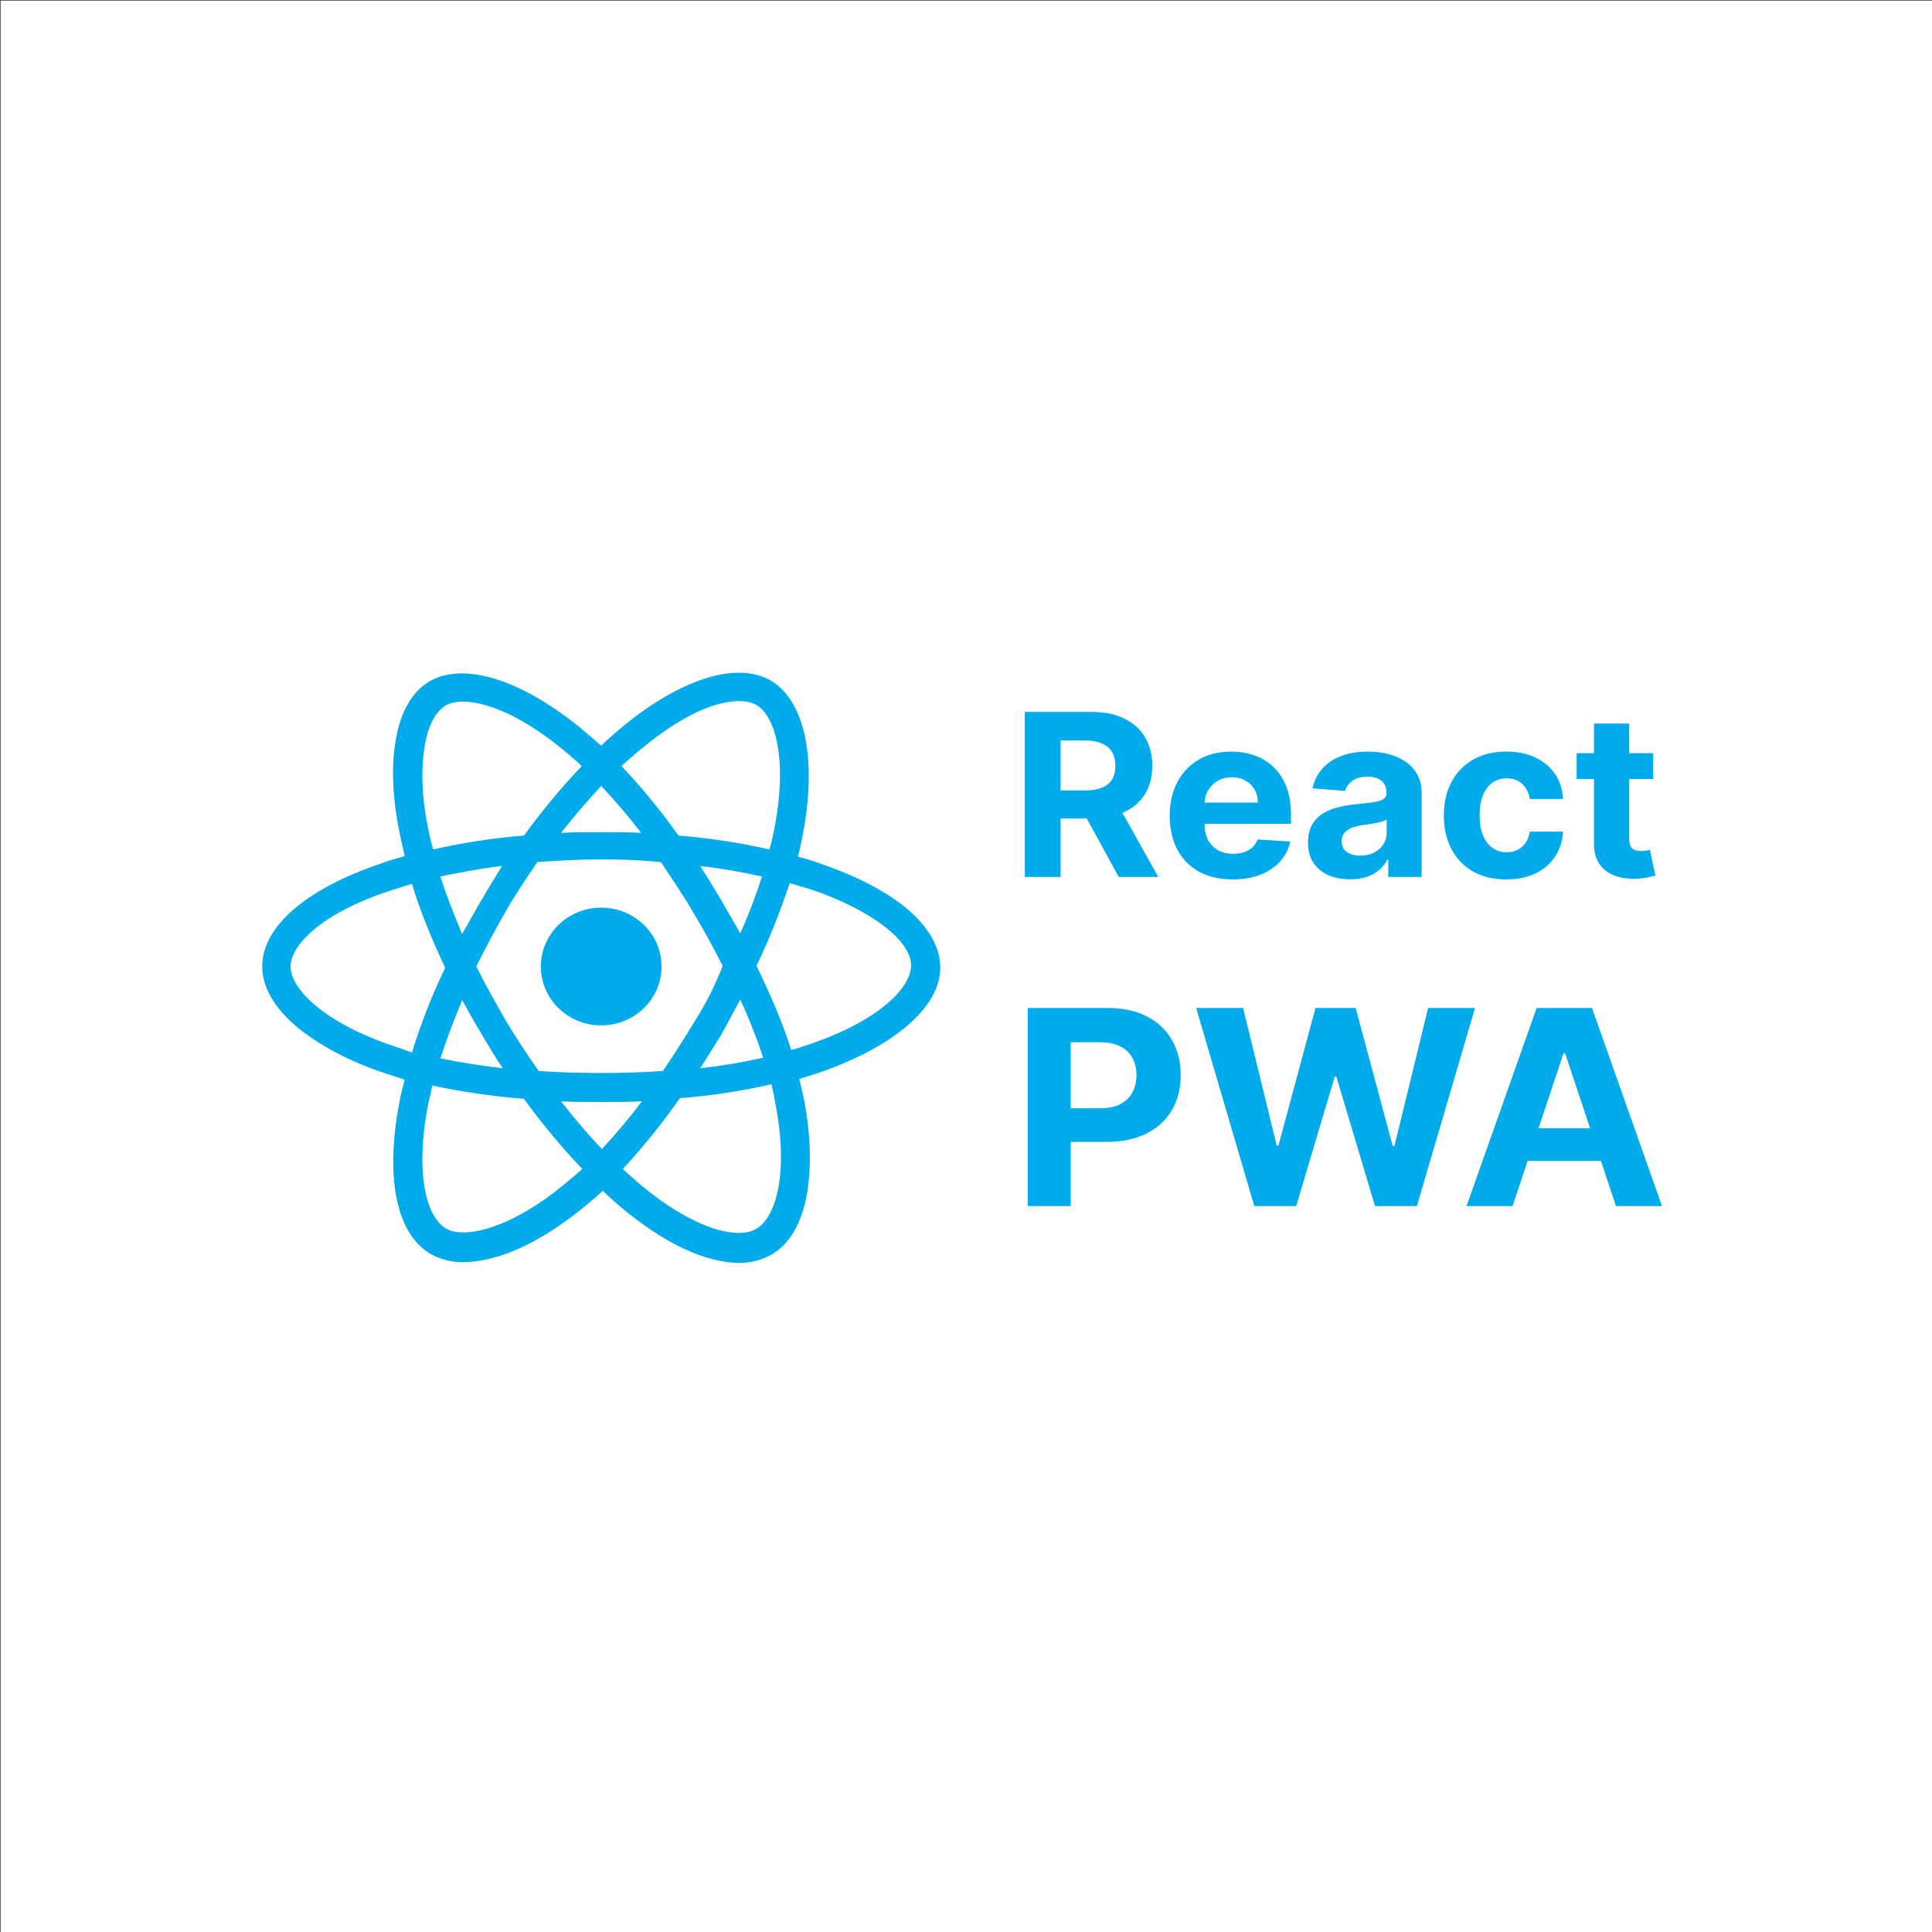 <?xml version="1.0" encoding="UTF-8" standalone="no" ?>
<!DOCTYPE svg PUBLIC "-//W3C//DTD SVG 1.1//EN" "http://www.w3.org/Graphics/SVG/1.1/DTD/svg11.dtd">
<svg xmlns="http://www.w3.org/2000/svg" xmlns:xlink="http://www.w3.org/1999/xlink" version="1.1" width="512" height="512" viewBox="0 0 500 500" xml:space="preserve">
<rect x="0" y="0" width="500" height="500" fill="#333333" stroke="none"/>
<desc>Created with Fabric.js 4.6.0</desc>
<defs>
</defs>
<g transform="matrix(1 0 0 1 250.46 250.46)" id="C5uVt19_83VaAsqkw6hMn"  >
<g style="" vector-effect="non-scaling-stroke"   >
		<g transform="matrix(8.19 0 0 8.19 0 0)" id="1RCqekraxjdnS_EeqG1Z5"  >
<path style="stroke: rgb(48,219,76); stroke-width: 0; stroke-dasharray: none; stroke-linecap: butt; stroke-dashoffset: 0; stroke-linejoin: miter; stroke-miterlimit: 4; fill: rgb(255,255,255); fill-rule: nonzero; opacity: 1;" vector-effect="non-scaling-stroke"  transform=" translate(0, 0)" d="M -30.562 -30.562 L 30.562 -30.562 L 30.562 30.562 L -30.562 30.562 z" stroke-linecap="round" />
</g>
		<g transform="matrix(3.32 0 0 3.32 0 0)" id="tso5Uqpyx8XPex6wGOqVG"  >
<g style="" vector-effect="non-scaling-stroke"   >
		<g transform="matrix(1 0 0 1 -28.58 -0.1)" id="6ueBlVDc_kHLHnuZYK-H7"  >
<path style="stroke: none; stroke-width: 1; stroke-dasharray: none; stroke-linecap: butt; stroke-dashoffset: 0; stroke-linejoin: miter; stroke-miterlimit: 4; fill: rgb(0,171,235); fill-rule: nonzero; opacity: 1;" vector-effect="non-scaling-stroke"  transform=" translate(-26.42, -22.9)" d="M 26.424 27.49 C 29.023 27.49 31.129 25.436 31.129 22.902 C 31.129 20.368 29.023 18.313 26.424 18.313 C 23.825 18.313 21.719 20.368 21.719 22.902 C 21.719 25.436 23.825 27.49 26.424 27.49 Z" stroke-linecap="round" />
</g>
		<g transform="matrix(1 0 0 1 -28.57 0)" id="UtK_pRoYXrK28E7AIUHsl"  >
<path style="stroke: none; stroke-width: 1; stroke-dasharray: none; stroke-linecap: butt; stroke-dashoffset: 0; stroke-linejoin: miter; stroke-miterlimit: 4; fill: rgb(0,171,235); fill-rule: nonzero; opacity: 1;" vector-effect="non-scaling-stroke"  transform=" translate(-26.43, -23)" d="M 50.16 18.313 C 48.514 16.972 46.195 15.788 43.445 14.858 C 42.892 14.656 42.327 14.484 41.753 14.343 C 41.867 13.972 41.955 13.593 42.018 13.21 C 43.339 7.024 42.388 2.177 39.587 0.58 C 38.212 -0.193 36.309 -0.193 34.141 0.58 C 32.132 1.302 29.912 2.641 27.744 4.499 C 27.32 4.859 26.846 5.272 26.423 5.685 C 26.106 5.426 25.841 5.17 25.525 4.911 C 20.661 0.681 15.904 -0.914 13.107 0.632 C 11.732 1.406 10.781 3.003 10.414 5.221 C 10.045 7.282 10.15 9.809 10.732 12.593 C 10.838 13.16 10.996 13.726 11.101 14.294 C 10.414 14.499 9.78 14.654 9.146 14.912 C 3.383 16.872 0 19.81 0 22.903 C 0 24.508 0.952 26.151 2.748 27.646 C 4.44 29.038 6.819 30.326 9.674 31.255 L 11.101 31.719 C 10.943 32.338 10.784 32.956 10.678 33.575 C 9.568 39.4 10.467 43.787 13.163 45.33 C 13.939 45.752 14.817 45.965 15.706 45.948 C 16.604 45.948 17.662 45.742 18.772 45.381 C 20.886 44.658 23.16 43.267 25.432 41.36 C 25.802 41.05 26.173 40.741 26.542 40.381 C 27.018 40.845 27.494 41.256 27.97 41.669 C 31.352 44.504 34.578 45.999 37.168 45.999 C 38.038 46.015 38.897 45.801 39.653 45.381 C 41.08 44.607 42.032 42.957 42.455 40.689 C 42.825 38.524 42.772 35.895 42.19 33.059 L 41.866 31.665 C 42.183 31.562 42.5 31.459 42.869 31.356 C 49.047 29.346 52.856 26.146 52.856 23.005 C 52.856 21.355 51.904 19.758 50.16 18.313 Z M 34.934 2.641 C 36.468 2.126 37.682 2.074 38.477 2.487 C 40.01 3.311 41.067 6.92 39.798 12.746 C 39.728 13.094 39.64 13.438 39.533 13.777 C 37.203 13.246 34.835 12.884 32.449 12.695 C 31.103 10.79 29.619 8.981 28.009 7.282 C 28.378 6.922 28.802 6.56 29.225 6.2 C 31.234 4.497 33.188 3.26 34.934 2.641 Z M 33.772 27.077 C 32.926 28.469 32.08 29.809 31.228 31.047 C 29.642 31.15 28.056 31.201 26.364 31.201 C 24.719 31.201 23.086 31.15 21.553 31.047 C 20.655 29.758 19.758 28.421 18.963 27.077 C 18.17 25.685 17.377 24.293 16.691 22.901 C 17.378 21.51 18.118 20.118 18.911 18.726 C 19.704 17.334 20.603 15.993 21.454 14.756 C 23.04 14.653 24.626 14.551 26.266 14.551 C 27.872 14.541 29.478 14.609 31.077 14.756 C 31.922 16.044 32.822 17.334 33.62 18.726 C 34.466 20.118 35.206 21.51 35.893 22.85 C 35.326 24.322 34.616 25.738 33.772 27.077 Z M 37.261 25.472 C 37.947 26.95 38.546 28.465 39.056 30.009 C 37.435 30.376 35.793 30.651 34.14 30.834 C 34.668 30.009 35.25 29.083 35.785 28.208 C 36.309 27.284 36.779 26.356 37.261 25.479 L 37.261 25.472 Z M 26.475 37.123 C 25.351 35.942 24.292 34.703 23.303 33.412 C 24.307 33.463 25.365 33.463 26.369 33.463 C 27.427 33.463 28.537 33.463 29.593 33.412 C 28.623 34.704 27.582 35.946 26.477 37.13 L 26.475 37.123 Z M 18.757 30.834 C 17.012 30.628 15.374 30.37 13.893 30.06 C 14.369 28.565 14.951 27.071 15.585 25.523 C 16.061 26.398 16.589 27.328 17.119 28.203 C 17.648 29.079 18.176 30.017 18.758 30.841 L 18.757 30.834 Z M 17.111 17.687 C 16.583 18.563 16.107 19.492 15.578 20.367 C 14.943 18.821 14.361 17.378 13.885 15.883 C 15.419 15.573 17.005 15.264 18.697 15.058 C 18.176 15.942 17.594 16.819 17.119 17.695 L 17.111 17.687 Z M 26.415 8.82 C 27.519 9.987 28.561 11.208 29.535 12.48 C 28.477 12.429 27.421 12.429 26.363 12.429 C 25.305 12.429 24.301 12.429 23.297 12.48 C 24.309 11.199 25.366 9.962 26.423 8.829 L 26.415 8.82 Z M 35.731 17.643 C 35.203 16.768 34.674 15.893 34.146 15.066 C 35.764 15.252 37.37 15.527 38.957 15.89 C 38.478 17.397 37.913 18.877 37.265 20.323 C 36.779 19.448 36.257 18.571 35.731 17.643 Z M 12.946 12.178 C 12.418 9.698 12.364 7.384 12.681 5.631 C 12.946 4.084 13.526 3.005 14.327 2.538 C 15.86 1.714 19.563 2.589 24.107 6.559 C 24.384 6.785 24.649 7.026 24.9 7.281 C 23.283 8.986 21.783 10.795 20.411 12.693 C 18.026 12.883 15.658 13.245 13.327 13.776 C 13.154 13.21 13.047 12.695 12.943 12.178 L 12.946 12.178 Z M 10.352 29.14 C 4.747 27.284 2.21 24.603 2.21 22.901 C 2.21 21.251 4.589 18.777 9.876 17.025 C 10.458 16.819 11.038 16.665 11.671 16.457 C 12.306 18.571 13.205 20.736 14.261 23.005 C 13.233 25.139 12.368 27.345 11.674 29.604 C 11.251 29.449 10.775 29.294 10.352 29.14 Z M 15.691 43.626 C 15.109 43.626 14.633 43.522 14.316 43.316 C 12.889 42.492 11.885 39.295 12.889 33.883 C 12.995 33.315 13.154 32.749 13.258 32.182 C 15.611 32.681 17.995 33.026 20.395 33.213 C 21.789 35.128 23.308 36.953 24.942 38.678 C 24.624 38.988 24.255 39.297 23.938 39.554 C 20.503 42.486 17.542 43.626 15.691 43.626 Z M 39.956 33.366 C 41.119 39.037 40.009 42.543 38.477 43.367 C 37.05 44.191 33.665 43.418 29.437 39.866 C 29.014 39.505 28.54 39.093 28.116 38.68 C 29.723 36.942 31.207 35.099 32.557 33.163 C 34.961 32.982 37.346 32.62 39.693 32.081 C 39.798 32.542 39.904 32.955 39.956 33.366 Z M 42.124 29.135 C 41.835 29.252 41.534 29.338 41.227 29.394 C 40.592 27.332 39.641 25.163 38.534 22.846 C 39.528 20.752 40.39 18.602 41.117 16.406 L 42.703 16.87 C 45.188 17.695 47.25 18.777 48.677 19.912 C 49.894 20.891 50.58 21.922 50.58 22.799 C 50.583 24.603 47.94 27.284 42.124 29.14 L 42.124 29.135 Z" stroke-linecap="round" />
</g>
		<g transform="matrix(1 0 0 1 9.65 -13.51)" id="32EHzQbLEfqwCCBYwvD1k"  >
<path style="stroke: none; stroke-width: 1; stroke-dasharray: none; stroke-linecap: butt; stroke-dashoffset: 0; stroke-linejoin: miter; stroke-miterlimit: 4; fill: rgb(0,171,235); fill-rule: nonzero; opacity: 1;" vector-effect="non-scaling-stroke"  transform=" translate(-64.65, -9.49)" d="M 59.446 15.923 L 59.446 3.056 L 64.652 3.056 C 65.648 3.056 66.499 3.23 67.203 3.577 C 67.912 3.921 68.451 4.409 68.82 5.041 C 69.194 5.67 69.381 6.409 69.381 7.259 C 69.381 8.114 69.192 8.849 68.814 9.464 C 68.436 10.076 67.888 10.545 67.171 10.872 C 66.458 11.198 65.595 11.362 64.581 11.362 L 61.095 11.362 L 61.095 9.175 L 64.13 9.175 C 64.663 9.175 65.105 9.104 65.457 8.962 C 65.809 8.819 66.071 8.606 66.243 8.321 C 66.419 8.036 66.507 7.682 66.507 7.259 C 66.507 6.832 66.419 6.472 66.243 6.178 C 66.071 5.885 65.807 5.663 65.451 5.513 C 65.099 5.358 64.654 5.28 64.117 5.28 L 62.236 5.28 L 62.236 15.923 L 59.446 15.923 Z M 66.572 10.068 L 69.851 15.923 L 66.772 15.923 L 63.563 10.068 L 66.572 10.068 Z" stroke-linecap="round" />
</g>
		<g transform="matrix(1 0 0 1 20.47 -11.87)" id="OZFTMTvtn6OuFQ2k_xRLx"  >
<path style="stroke: none; stroke-width: 1; stroke-dasharray: none; stroke-linecap: butt; stroke-dashoffset: 0; stroke-linejoin: miter; stroke-miterlimit: 4; fill: rgb(0,171,235); fill-rule: nonzero; opacity: 1;" vector-effect="non-scaling-stroke"  transform=" translate(-75.47, -11.13)" d="M 75.651 16.112 C 74.633 16.112 73.757 15.911 73.023 15.508 C 72.293 15.102 71.73 14.528 71.335 13.787 C 70.94 13.041 70.742 12.16 70.742 11.142 C 70.742 10.149 70.94 9.278 71.335 8.528 C 71.73 7.779 72.286 7.194 73.004 6.775 C 73.725 6.356 74.571 6.147 75.542 6.147 C 76.195 6.147 76.803 6.25 77.365 6.455 C 77.932 6.656 78.426 6.96 78.847 7.366 C 79.272 7.772 79.603 8.283 79.839 8.899 C 80.076 9.51 80.194 10.227 80.194 11.048 L 80.194 11.783 L 71.837 11.783 L 71.837 10.124 L 77.61 10.124 C 77.61 9.739 77.524 9.397 77.352 9.1 C 77.181 8.803 76.942 8.57 76.637 8.403 C 76.337 8.231 75.987 8.145 75.587 8.145 C 75.17 8.145 74.801 8.239 74.479 8.428 C 74.161 8.612 73.912 8.861 73.731 9.175 C 73.551 9.485 73.459 9.831 73.454 10.212 L 73.454 11.789 C 73.454 12.267 73.545 12.679 73.725 13.027 C 73.91 13.374 74.17 13.642 74.505 13.831 C 74.84 14.019 75.237 14.114 75.697 14.114 C 76.002 14.114 76.281 14.072 76.534 13.988 C 76.788 13.904 77.004 13.779 77.185 13.611 C 77.365 13.444 77.503 13.238 77.597 12.995 L 80.136 13.159 C 80.007 13.753 79.743 14.273 79.343 14.717 C 78.948 15.157 78.437 15.5 77.81 15.747 C 77.187 15.99 76.468 16.112 75.651 16.112 Z" stroke-linecap="round" />
</g>
		<g transform="matrix(1 0 0 1 30.95 -11.87)" id="eQ7npfBn_oSbiCG54FInw"  >
<path style="stroke: none; stroke-width: 1; stroke-dasharray: none; stroke-linecap: butt; stroke-dashoffset: 0; stroke-linejoin: miter; stroke-miterlimit: 4; fill: rgb(0,171,235); fill-rule: nonzero; opacity: 1;" vector-effect="non-scaling-stroke"  transform=" translate(-85.95, -11.13)" d="M 84.807 16.105 C 84.175 16.105 83.613 15.998 83.119 15.785 C 82.625 15.567 82.234 15.247 81.946 14.824 C 81.663 14.396 81.521 13.864 81.521 13.228 C 81.521 12.692 81.622 12.241 81.824 11.877 C 82.026 11.513 82.301 11.219 82.648 10.997 C 82.996 10.775 83.392 10.608 83.834 10.495 C 84.281 10.382 84.749 10.302 85.239 10.256 C 85.814 10.197 86.278 10.143 86.63 10.093 C 86.982 10.038 87.238 9.959 87.397 9.854 C 87.556 9.749 87.635 9.594 87.635 9.389 L 87.635 9.351 C 87.635 8.953 87.507 8.646 87.249 8.428 C 86.995 8.21 86.635 8.101 86.166 8.101 C 85.672 8.101 85.279 8.208 84.987 8.421 C 84.695 8.631 84.502 8.895 84.407 9.213 L 81.869 9.012 C 81.998 8.426 82.251 7.919 82.629 7.492 C 83.007 7.06 83.495 6.729 84.092 6.499 C 84.693 6.264 85.389 6.147 86.179 6.147 C 86.729 6.147 87.255 6.21 87.758 6.336 C 88.265 6.461 88.713 6.656 89.104 6.92 C 89.499 7.184 89.811 7.523 90.038 7.938 C 90.266 8.348 90.38 8.84 90.38 9.414 L 90.38 15.923 L 87.777 15.923 L 87.777 14.585 L 87.7 14.585 C 87.541 14.886 87.328 15.152 87.062 15.383 C 86.796 15.609 86.476 15.787 86.102 15.917 C 85.728 16.042 85.296 16.105 84.807 16.105 Z M 85.593 14.258 C 85.997 14.258 86.353 14.181 86.662 14.026 C 86.972 13.867 87.214 13.653 87.391 13.385 C 87.567 13.117 87.655 12.813 87.655 12.474 L 87.655 11.45 C 87.569 11.504 87.451 11.555 87.3 11.601 C 87.154 11.642 86.989 11.682 86.804 11.72 C 86.62 11.753 86.435 11.785 86.25 11.814 C 86.065 11.839 85.898 11.862 85.748 11.883 C 85.425 11.929 85.144 12.003 84.903 12.103 C 84.663 12.204 84.476 12.34 84.343 12.511 C 84.21 12.679 84.143 12.889 84.143 13.14 C 84.143 13.504 84.279 13.783 84.549 13.975 C 84.824 14.164 85.172 14.258 85.593 14.258 Z" stroke-linecap="round" />
</g>
		<g transform="matrix(1 0 0 1 41.76 -11.87)" id="q8SyQ98PKvhEBDkzwg5PV"  >
<path style="stroke: none; stroke-width: 1; stroke-dasharray: none; stroke-linecap: butt; stroke-dashoffset: 0; stroke-linejoin: miter; stroke-miterlimit: 4; fill: rgb(0,171,235); fill-rule: nonzero; opacity: 1;" vector-effect="non-scaling-stroke"  transform=" translate(-96.76, -11.13)" d="M 96.981 16.112 C 95.967 16.112 95.095 15.902 94.365 15.483 C 93.639 15.06 93.081 14.474 92.69 13.724 C 92.303 12.974 92.11 12.111 92.11 11.136 C 92.11 10.147 92.305 9.28 92.696 8.535 C 93.091 7.785 93.652 7.2 94.378 6.782 C 95.104 6.359 95.967 6.147 96.968 6.147 C 97.831 6.147 98.587 6.3 99.236 6.606 C 99.884 6.911 100.398 7.341 100.776 7.894 C 101.154 8.447 101.362 9.096 101.401 9.841 L 98.811 9.841 C 98.737 9.36 98.544 8.972 98.231 8.679 C 97.921 8.382 97.516 8.233 97.013 8.233 C 96.588 8.233 96.216 8.346 95.898 8.572 C 95.585 8.794 95.34 9.119 95.164 9.546 C 94.988 9.973 94.9 10.491 94.9 11.098 C 94.9 11.714 94.986 12.237 95.157 12.669 C 95.334 13.1 95.581 13.429 95.898 13.655 C 96.216 13.881 96.588 13.994 97.013 13.994 C 97.326 13.994 97.608 13.931 97.857 13.806 C 98.11 13.68 98.319 13.498 98.482 13.259 C 98.65 13.016 98.759 12.725 98.811 12.386 L 101.401 12.386 C 101.358 13.123 101.151 13.772 100.782 14.334 C 100.417 14.891 99.912 15.326 99.268 15.64 C 98.624 15.954 97.861 16.112 96.981 16.112 Z" stroke-linecap="round" />
</g>
		<g transform="matrix(1 0 0 1 50.53 -12.99)" id="17XGgVdm01Ax0Zq_NGa7I"  >
<path style="stroke: none; stroke-width: 1; stroke-dasharray: none; stroke-linecap: butt; stroke-dashoffset: 0; stroke-linejoin: miter; stroke-miterlimit: 4; fill: rgb(0,171,235); fill-rule: nonzero; opacity: 1;" vector-effect="non-scaling-stroke"  transform=" translate(-105.53, -10.01)" d="M 108.422 6.273 L 108.422 8.283 L 102.462 8.283 L 102.462 6.273 L 108.422 6.273 Z M 103.815 3.961 L 106.56 3.961 L 106.56 12.958 C 106.56 13.205 106.598 13.397 106.676 13.536 C 106.753 13.67 106.86 13.764 106.998 13.818 C 107.14 13.873 107.303 13.9 107.488 13.9 C 107.616 13.9 107.745 13.89 107.874 13.869 C 108.003 13.844 108.102 13.825 108.17 13.812 L 108.602 15.804 C 108.465 15.846 108.271 15.894 108.022 15.948 C 107.773 16.007 107.47 16.042 107.114 16.055 C 106.452 16.08 105.872 15.994 105.374 15.797 C 104.88 15.601 104.496 15.295 104.221 14.88 C 103.946 14.466 103.811 13.942 103.815 13.309 L 103.815 3.961 Z" stroke-linecap="round" />
</g>
		<g transform="matrix(1 0 0 1 10.64 10.86)" id="vDTXlLMHQrkrxhFjI_RL7"  >
<path style="stroke: none; stroke-width: 1; stroke-dasharray: none; stroke-linecap: butt; stroke-dashoffset: 0; stroke-linejoin: miter; stroke-miterlimit: 4; fill: rgb(0,171,235); fill-rule: nonzero; opacity: 1;" vector-effect="non-scaling-stroke"  transform=" translate(-65.64, -33.86)" d="M 59.675 41.577 L 59.675 26.136 L 65.922 26.136 C 67.123 26.136 68.147 26.36 68.992 26.807 C 69.837 27.25 70.481 27.865 70.925 28.654 C 71.373 29.439 71.597 30.343 71.597 31.369 C 71.597 32.394 71.371 33.299 70.917 34.083 C 70.463 34.867 69.806 35.478 68.945 35.915 C 68.09 36.352 67.054 36.571 65.837 36.571 L 61.856 36.571 L 61.856 33.955 L 65.296 33.955 C 65.94 33.955 66.471 33.847 66.889 33.63 C 67.311 33.409 67.626 33.105 67.832 32.718 C 68.043 32.326 68.149 31.876 68.149 31.369 C 68.149 30.856 68.043 30.409 67.832 30.027 C 67.626 29.64 67.311 29.341 66.889 29.13 C 66.466 28.913 65.93 28.805 65.281 28.805 L 63.023 28.805 L 63.023 41.577 L 59.675 41.577 Z" stroke-linecap="round" />
</g>
		<g transform="matrix(1 0 0 1 28.67 10.86)" id="2zqh3pN_nBU6Z8F5lXckY"  >
<path style="stroke: none; stroke-width: 1; stroke-dasharray: none; stroke-linecap: butt; stroke-dashoffset: 0; stroke-linejoin: miter; stroke-miterlimit: 4; fill: rgb(0,171,235); fill-rule: nonzero; opacity: 1;" vector-effect="non-scaling-stroke"  transform=" translate(-83.67, -33.86)" d="M 77.336 41.577 L 72.805 26.136 L 76.462 26.136 L 79.083 36.865 L 79.215 36.865 L 82.106 26.136 L 85.238 26.136 L 88.121 36.888 L 88.261 36.888 L 90.882 26.136 L 94.539 26.136 L 90.008 41.577 L 86.745 41.577 L 83.73 31.482 L 83.606 31.482 L 80.599 41.577 L 77.336 41.577 Z" stroke-linecap="round" />
</g>
		<g transform="matrix(1 0 0 1 46.5 10.86)" id="vu5uTkP4x_pWSNFMZzb6y"  >
<path style="stroke: none; stroke-width: 1; stroke-dasharray: none; stroke-linecap: butt; stroke-dashoffset: 0; stroke-linejoin: miter; stroke-miterlimit: 4; fill: rgb(0,171,235); fill-rule: nonzero; opacity: 1;" vector-effect="non-scaling-stroke"  transform=" translate(-101.5, -33.86)" d="M 97.465 41.577 L 93.877 41.577 L 99.344 26.136 L 103.658 26.136 L 109.116 41.577 L 105.529 41.577 L 101.563 29.665 L 101.439 29.665 L 97.465 41.577 Z M 97.241 35.508 L 105.714 35.508 L 105.714 38.056 L 97.241 38.056 L 97.241 35.508 Z" stroke-linecap="round" />
</g>
</g>
</g>
</g>
</g>
</svg>